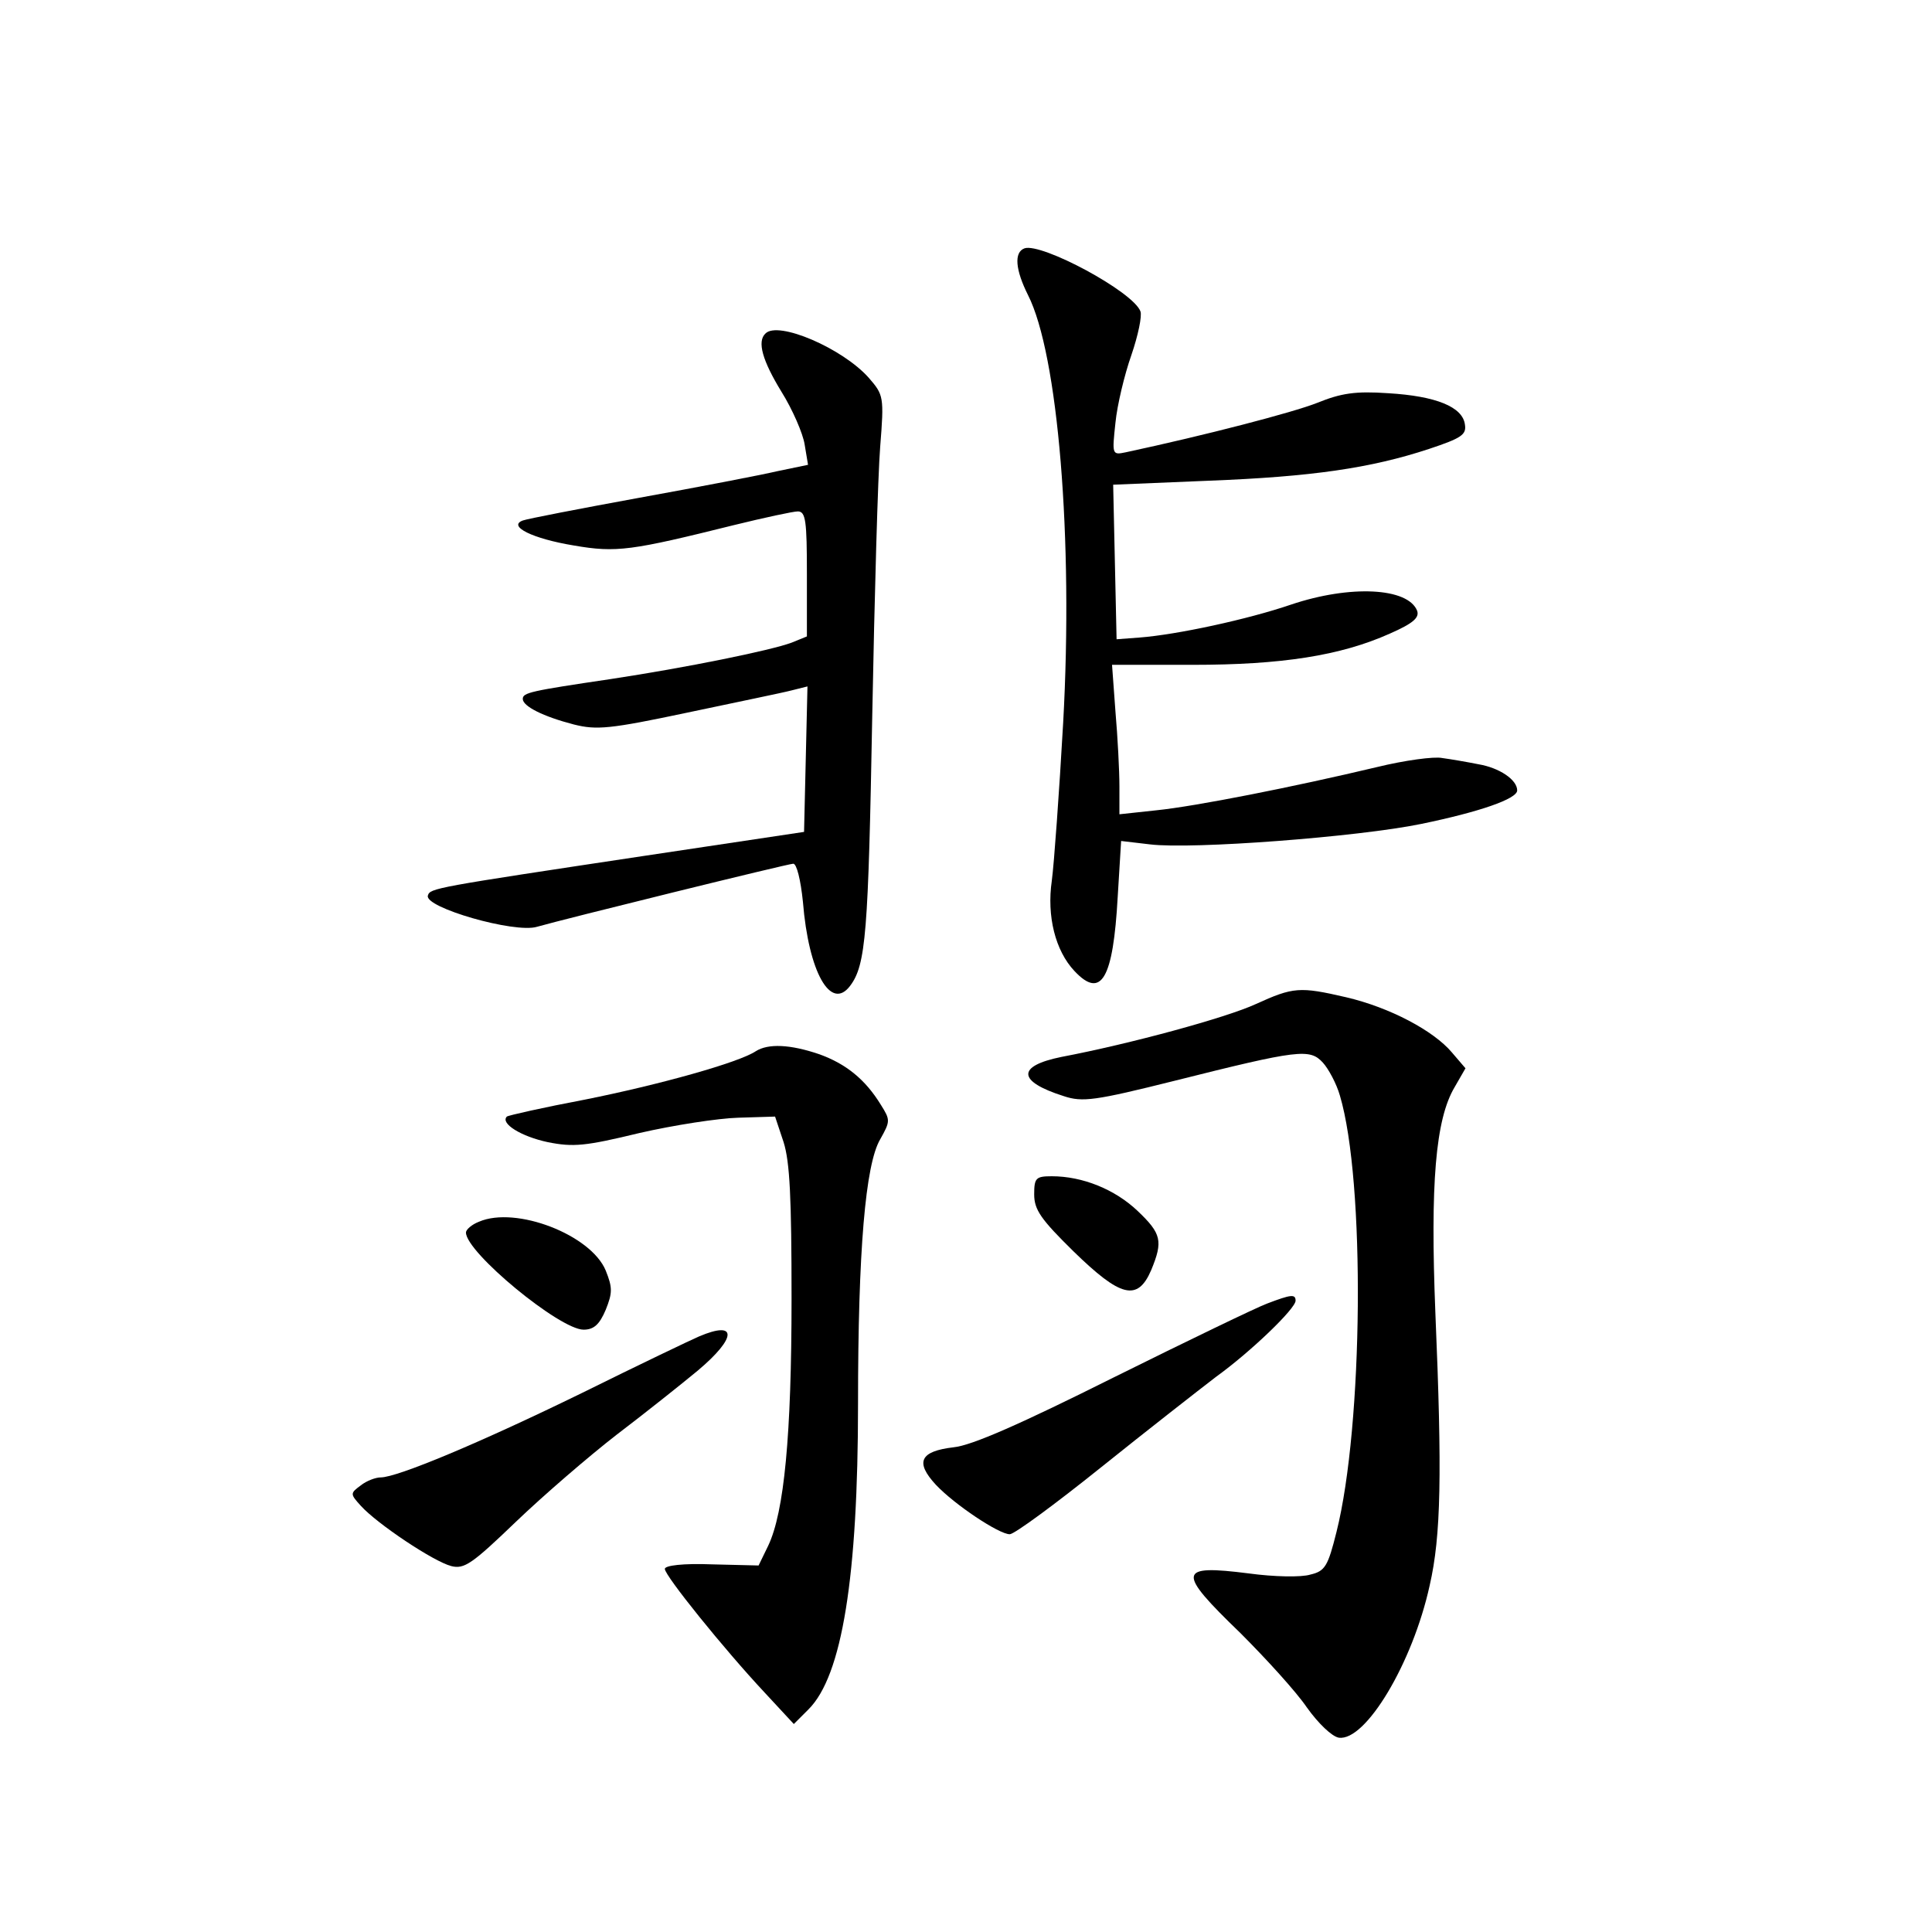 <?xml version="1.0" standalone="no"?>
<!DOCTYPE svg PUBLIC "-//W3C//DTD SVG 20010904//EN"
 "http://www.w3.org/TR/2001/REC-SVG-20010904/DTD/svg10.dtd">
<svg version="1.0" xmlns="http://www.w3.org/2000/svg"
 width="340pt" height="340pt" viewBox="0 0 340 340"
 preserveAspectRatio="xMidYMid meet">
<g transform="translate(0,340) scale(0.1,-0.1)"
fill="#000000" stroke="none">
<path d="M1803 2963 c-19 -7 -16 -38 6 -82 53 -104 80 -429 62 -753 -7 -123
-16 -248 -20 -278 -9 -62 6 -123 40 -159 47 -50 68 -14 76 131 l6 98 51 -6
c74 -9 365 13 477 36 102 21 169 44 169 59 0 19 -32 40 -68 46 -20 4 -49 9
-64 11 -14 3 -66 -4 -115 -16 -147 -35 -319 -69 -388 -76 l-65 -7 0 49 c0 27
-3 86 -7 132 l-6 82 142 0 c156 0 260 16 347 55 41 18 52 28 48 40 -16 41
-118 46 -222 11 -76 -26 -201 -53 -267 -58 l-40 -3 -3 136 -3 136 168 7 c181
7 285 22 388 56 57 19 66 25 63 43 -4 31 -51 50 -135 55 -58 4 -83 0 -125 -17
-43 -17 -197 -57 -337 -87 -24 -5 -24 -4 -18 52 3 31 16 85 28 119 12 35 19
69 16 77 -13 35 -174 121 -204 111z"/>
<path d="M1347 2813 c-15 -14 -5 -48 28 -102 20 -32 38 -74 41 -93 l6 -36 -53
-11 c-30 -7 -139 -28 -244 -47 -104 -19 -197 -37 -205 -40 -27 -10 17 -32 90
-44 75 -13 101 -9 282 36 53 13 104 24 112 24 14 0 16 -17 16 -110 l0 -110
-27 -11 c-38 -14 -186 -44 -318 -64 -142 -21 -155 -24 -155 -35 0 -13 36 -31
90 -45 40 -10 63 -8 200 21 85 18 168 35 183 39 l28 7 -3 -128 -3 -128 -280
-42 c-372 -56 -378 -57 -382 -70 -7 -21 153 -67 192 -55 49 14 442 111 451
111 6 0 13 -28 17 -67 10 -124 49 -193 83 -148 28 37 32 93 39 475 4 212 10
425 14 474 7 88 6 91 -20 121 -46 52 -160 101 -182 78z"/>
<path d="M2210 1633 c-52 -24 -221 -70 -342 -93 -79 -16 -78 -43 4 -69 33 -11
55 -8 195 27 219 55 238 57 261 32 10 -11 24 -37 30 -58 45 -151 41 -581 -6
-768 -15 -60 -20 -69 -46 -75 -16 -5 -64 -4 -108 2 -126 16 -128 4 -15 -105
45 -45 98 -103 117 -131 20 -28 44 -51 56 -53 47 -7 130 131 160 268 20 87 22
196 10 480 -9 226 0 340 34 397 l19 33 -24 28 c-32 38 -109 79 -186 97 -82 19
-93 18 -159 -12z"/>
<path d="M1330 1550 c-30 -20 -170 -59 -300 -85 -74 -14 -136 -28 -138 -30
-12 -12 25 -35 72 -45 45 -9 66 -7 161 16 61 14 139 26 174 27 l65 2 15 -45
c11 -35 14 -98 14 -275 0 -241 -13 -376 -41 -435 l-17 -35 -82 2 c-51 2 -83
-2 -83 -8 0 -12 104 -141 176 -218 l51 -55 26 26 c59 59 87 233 87 538 0 269
13 421 39 465 18 32 18 34 1 61 -27 44 -61 72 -109 89 -50 17 -89 19 -111 5z"/>
<path d="M1820 1298 c0 -27 12 -44 69 -100 83 -81 113 -89 137 -33 21 51 18
64 -24 104 -40 38 -97 61 -151 61 -28 0 -31 -3 -31 -32z"/>
<path d="M843 1250 c-13 -5 -23 -14 -23 -19 0 -35 165 -171 207 -171 18 0 28
9 39 35 12 30 12 39 0 69 -26 63 -158 114 -223 86z"/>
<path d="M2230 1106 c-19 -7 -141 -66 -270 -130 -164 -82 -250 -120 -282 -123
-59 -7 -68 -26 -31 -66 33 -35 111 -87 130 -87 8 0 80 53 161 118 81 65 172
136 202 159 61 44 140 120 140 134 0 12 -8 11 -50 -5z"/>
<path d="M1230 1048 c-14 -6 -106 -50 -205 -99 -180 -88 -326 -149 -355 -149
-9 0 -25 -6 -35 -14 -19 -14 -19 -15 0 -36 29 -32 128 -98 159 -106 23 -6 37
4 114 78 48 46 128 115 177 153 50 38 114 89 143 113 69 58 70 89 2 60z"/>
</g>
</svg>
